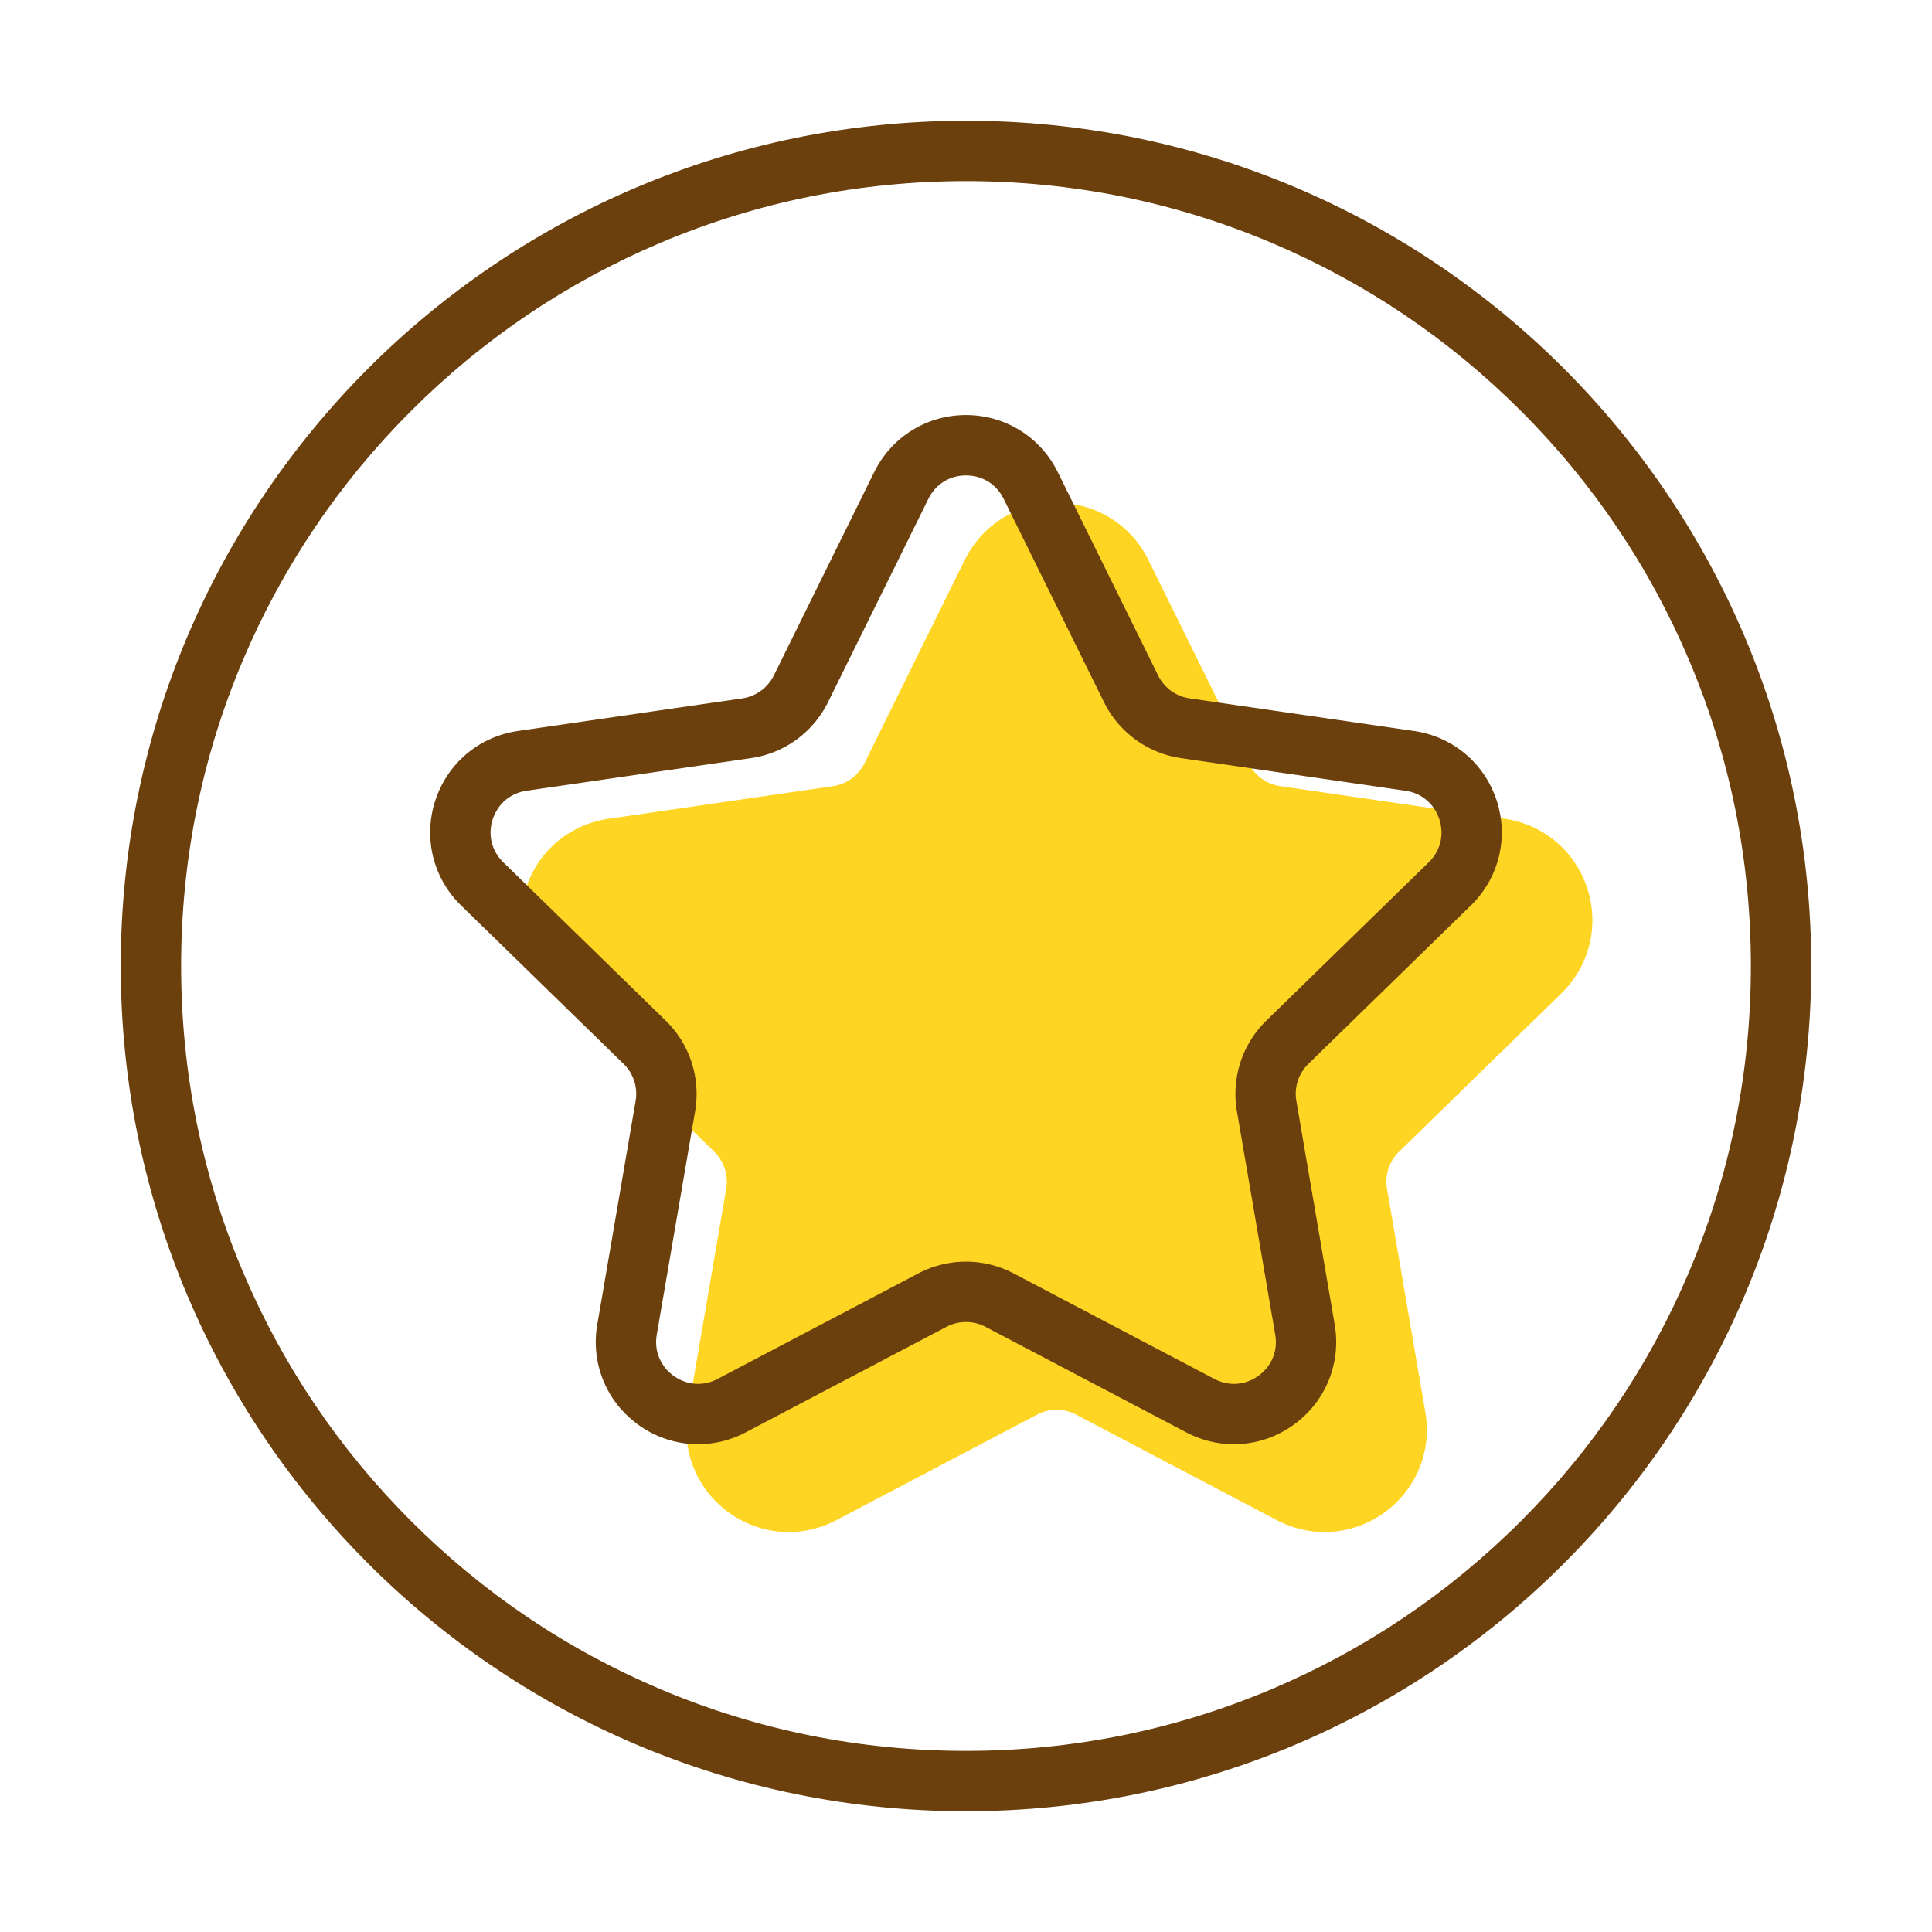 <?xml version="1.0" standalone="no"?><!DOCTYPE svg PUBLIC "-//W3C//DTD SVG 1.1//EN" "http://www.w3.org/Graphics/SVG/1.1/DTD/svg11.dtd"><svg t="1695394747975" class="icon" viewBox="0 0 1024 1024" version="1.1" xmlns="http://www.w3.org/2000/svg" p-id="13098" xmlns:xlink="http://www.w3.org/1999/xlink" width="200" height="200"><path d="M512 96c56.17 0 110.65 10.99 161.92 32.68 49.53 20.95 94.03 50.95 132.24 89.17 38.22 38.21 68.21 82.71 89.17 132.24C917.01 401.35 928 455.83 928 512s-10.99 110.65-32.68 161.92c-20.95 49.53-50.95 94.03-89.17 132.24-38.21 38.22-82.71 68.21-132.24 89.17C622.65 917.01 568.17 928 512 928s-110.65-10.99-161.92-32.68c-49.53-20.95-94.03-50.95-132.24-89.17-38.21-38.21-68.21-82.71-89.17-132.24C106.99 622.65 96 568.17 96 512s10.99-110.65 32.68-161.92c20.95-49.53 50.95-94.03 89.17-132.24s82.71-68.21 132.24-89.17C401.35 106.99 455.83 96 512 96m0-32C264.58 64 64 264.58 64 512s200.58 448 448 448 448-200.58 448-448S759.42 64 512 64z" fill="#6B400D" p-id="13099"></path><path d="M827.57 526.5c14.9-14.52 20.16-35.83 13.73-55.61s-23.21-33.93-43.79-36.92l-118.92-17.28a22.222 22.222 0 0 1-16.75-12.17l-53.18-107.76c-9.21-18.65-27.85-30.24-48.65-30.24-20.8 0-39.44 11.59-48.65 30.24l-53.18 107.76a22.222 22.222 0 0 1-16.75 12.17l-118.92 17.28c-20.58 2.99-37.37 17.14-43.79 36.92-6.43 19.78-1.17 41.09 13.73 55.61l86.06 83.88a22.244 22.244 0 0 1 6.4 19.69l-20.32 118.45c-3.52 20.5 4.75 40.83 21.58 53.06 16.83 12.23 38.72 13.81 57.13 4.13l106.37-55.92a22.242 22.242 0 0 1 20.71 0l106.37 55.92c8.01 4.21 16.67 6.29 25.29 6.29 11.2 0 22.33-3.51 31.84-10.42 16.83-12.23 25.1-32.56 21.58-53.06l-20.31-118.45a22.217 22.217 0 0 1 6.4-19.69l86.02-83.88z" fill="#FFD524" p-id="13100"></path><path d="M654.02 765.47c-8.62 0-17.29-2.08-25.29-6.29l-106.37-55.92a22.242 22.242 0 0 0-20.71 0l-106.37 55.92c-18.41 9.68-40.3 8.1-57.13-4.13-16.83-12.23-25.1-32.56-21.58-53.06l20.32-118.45a22.217 22.217 0 0 0-6.4-19.69l-86.06-83.88c-14.9-14.52-20.16-35.83-13.73-55.61s23.21-33.93 43.79-36.92l118.92-17.28c7.25-1.05 13.51-5.6 16.75-12.17l53.18-107.76c9.21-18.65 27.85-30.24 48.65-30.24 20.8 0 39.44 11.59 48.65 30.24l53.18 107.76c3.24 6.57 9.5 11.12 16.75 12.17l118.92 17.28c20.58 2.99 37.37 17.14 43.79 36.92 6.43 19.78 1.17 41.09-13.73 55.61l-86.05 83.88a22.217 22.217 0 0 0-6.4 19.69l20.31 118.45c3.52 20.5-4.75 40.83-21.58 53.06-9.48 6.91-20.61 10.42-31.81 10.42zM512 668.7c8.67 0 17.34 2.08 25.25 6.23l106.37 55.92c7.67 4.03 16.43 3.4 23.43-1.69 7.01-5.09 10.32-13.23 8.85-21.76l-20.31-118.44a54.24 54.24 0 0 1 15.6-48.02l86.05-83.88c6.2-6.04 8.31-14.57 5.63-22.81-2.68-8.24-9.39-13.9-17.96-15.14l-118.92-17.28a54.258 54.258 0 0 1-40.85-29.68l-53.18-107.76c-3.83-7.77-11.29-12.4-19.95-12.4s-16.12 4.64-19.95 12.4l-53.18 107.76a54.224 54.224 0 0 1-40.85 29.68l-118.92 17.28c-8.57 1.25-15.28 6.91-17.96 15.14-2.68 8.24-0.57 16.76 5.63 22.81l86.05 83.88a54.232 54.232 0 0 1 15.6 48.02L348.1 707.4c-1.46 8.54 1.85 16.67 8.85 21.76 7.01 5.09 15.77 5.73 23.43 1.69l106.37-55.92A54.324 54.324 0 0 1 512 668.7z" fill="#6B400D" p-id="13101"></path></svg>